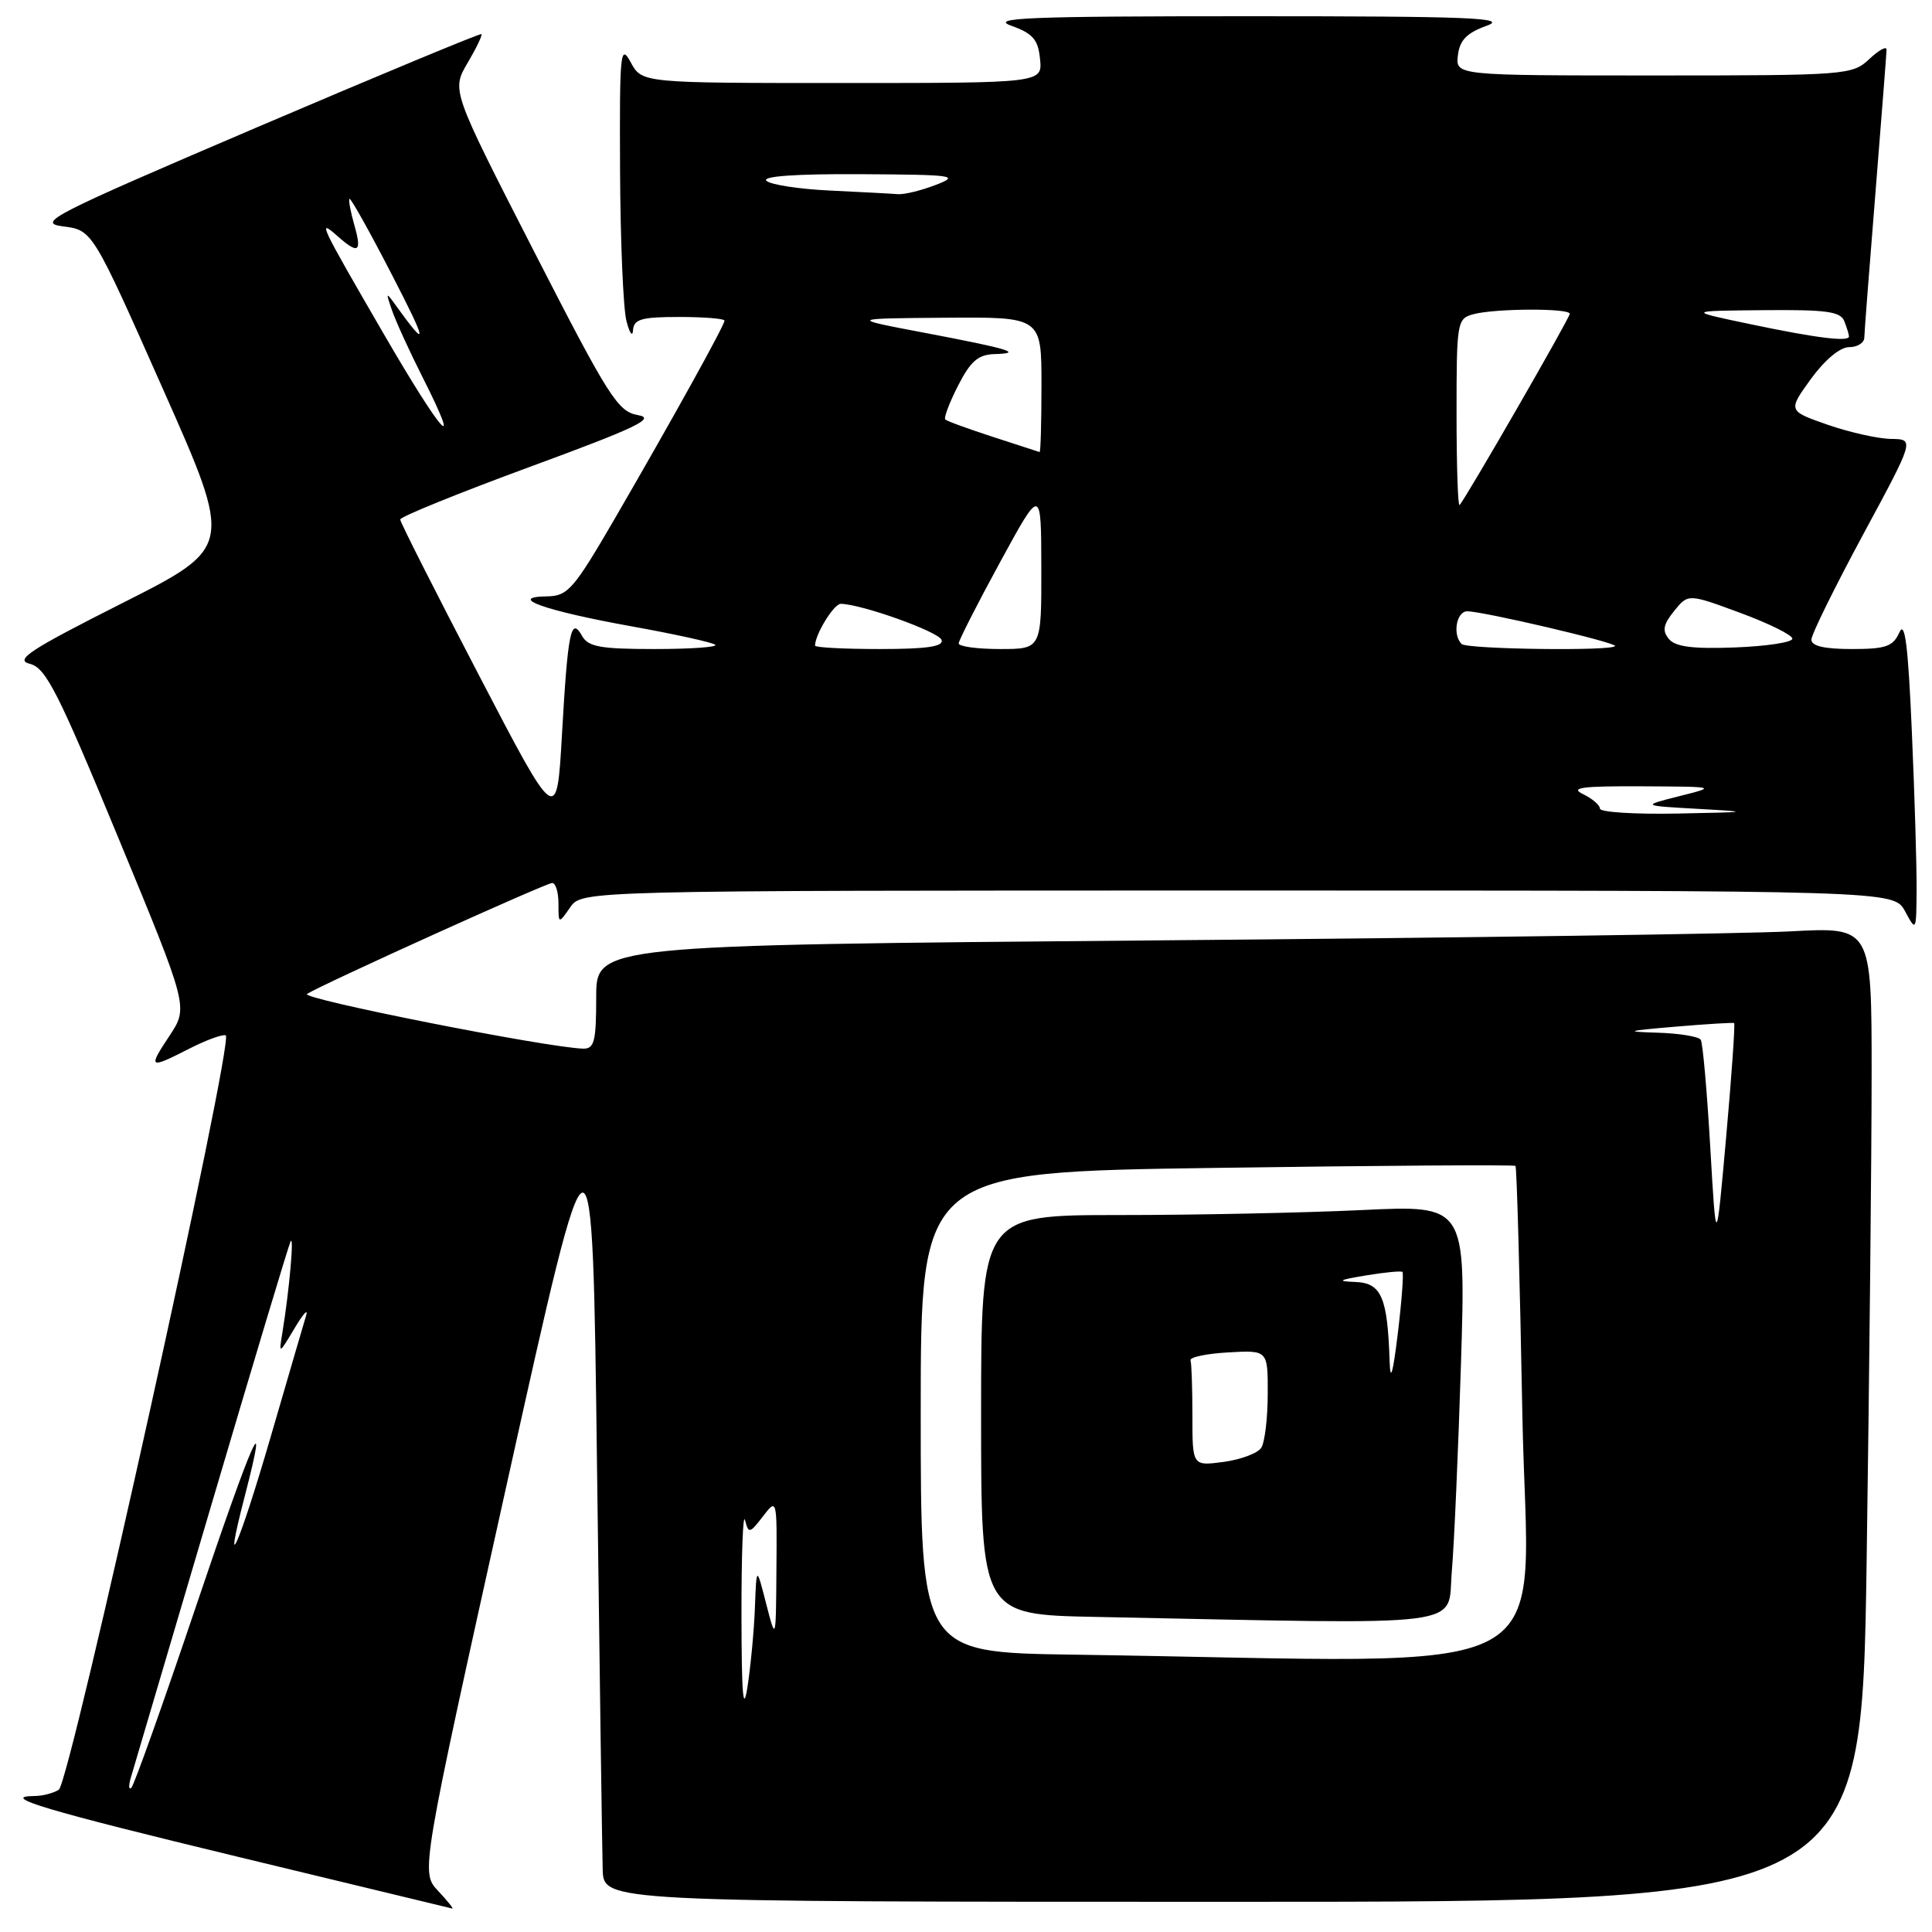 <?xml version="1.0" encoding="UTF-8" standalone="no"?>
<!DOCTYPE svg PUBLIC "-//W3C//DTD SVG 1.1//EN" "http://www.w3.org/Graphics/SVG/1.1/DTD/svg11.dtd" >
<svg xmlns="http://www.w3.org/2000/svg" xmlns:xlink="http://www.w3.org/1999/xlink" version="1.1" viewBox="0 0 256 256">
 <g >
 <path fill="currentColor"
d=" M 58.05 250.55 C 55.74 248.10 55.74 248.10 67.12 196.80 C 78.50 145.50 78.50 145.50 79.11 194.50 C 79.45 221.45 79.79 245.41 79.86 247.75 C 80.00 252.00 80.00 252.00 163.34 252.00 C 246.67 252.00 246.67 252.00 247.34 206.84 C 247.70 182.00 248.00 152.93 248.00 142.25 C 248.00 122.83 248.00 122.83 237.25 123.41 C 231.34 123.73 193.31 124.27 152.75 124.61 C 79.00 125.24 79.00 125.24 79.00 132.12 C 79.00 138.03 78.75 138.99 77.25 138.95 C 72.38 138.80 39.68 132.32 40.68 131.70 C 42.92 130.32 72.35 117.00 73.17 117.00 C 73.63 117.00 74.00 118.23 74.00 119.72 C 74.00 122.45 74.00 122.45 75.56 120.22 C 77.11 118.00 77.11 118.00 164.02 118.00 C 250.94 118.00 250.94 118.00 252.43 120.75 C 253.90 123.47 253.92 123.44 253.96 117.91 C 253.98 114.83 253.70 105.40 253.33 96.95 C 252.84 85.57 252.41 82.15 251.68 83.79 C 250.84 85.67 249.90 86.00 245.35 86.00 C 241.73 86.00 240.01 85.60 240.02 84.75 C 240.03 84.06 243.11 77.81 246.86 70.85 C 253.69 58.20 253.69 58.20 250.59 58.16 C 248.89 58.14 245.11 57.30 242.20 56.29 C 236.90 54.44 236.90 54.44 239.95 50.22 C 241.79 47.69 243.81 46.00 245.01 46.00 C 246.10 46.00 247.01 45.44 247.03 44.75 C 247.04 44.06 247.71 35.40 248.51 25.50 C 249.30 15.60 249.97 7.08 249.98 6.58 C 249.99 6.07 248.96 6.63 247.69 7.83 C 245.43 9.94 244.70 10.00 219.12 10.00 C 192.87 10.00 192.87 10.00 193.18 7.33 C 193.42 5.32 194.35 4.36 197.00 3.41 C 199.93 2.36 194.79 2.15 165.50 2.15 C 136.21 2.15 131.07 2.36 134.00 3.41 C 136.87 4.44 137.56 5.24 137.81 7.83 C 138.13 11.00 138.13 11.00 111.60 11.00 C 85.06 11.00 85.06 11.00 83.57 8.25 C 82.20 5.73 82.09 6.89 82.16 22.50 C 82.20 31.85 82.58 40.85 83.00 42.50 C 83.42 44.15 83.82 44.71 83.88 43.75 C 83.98 42.29 85.00 42.00 90.00 42.00 C 93.30 42.00 96.00 42.22 96.00 42.49 C 96.00 43.11 89.07 55.61 81.45 68.74 C 76.02 78.08 75.24 78.98 72.50 79.02 C 67.08 79.10 72.16 80.91 83.56 82.97 C 89.42 84.02 94.47 85.14 94.78 85.44 C 95.08 85.75 91.46 86.00 86.72 86.00 C 79.55 86.00 77.93 85.71 77.12 84.25 C 75.65 81.64 75.24 83.67 74.46 97.39 C 73.78 109.29 73.78 109.29 63.42 89.39 C 57.72 78.45 53.04 69.21 53.03 68.84 C 53.01 68.48 60.76 65.34 70.24 61.85 C 84.34 56.67 86.95 55.42 84.55 55.01 C 81.86 54.54 80.70 52.71 70.72 33.23 C 59.83 11.96 59.83 11.96 61.95 8.35 C 63.12 6.37 63.95 4.64 63.79 4.52 C 63.63 4.39 50.23 9.96 34.00 16.89 C 6.66 28.58 4.79 29.54 8.38 30.00 C 12.25 30.50 12.25 30.50 21.57 51.50 C 30.90 72.50 30.90 72.50 16.20 79.92 C 3.90 86.13 1.90 87.44 3.95 87.96 C 6.07 88.48 7.67 91.63 15.68 111.02 C 24.96 133.46 24.96 133.46 22.47 137.23 C 19.57 141.60 19.72 141.69 25.11 138.94 C 27.33 137.81 29.49 137.02 29.91 137.19 C 31.08 137.67 9.28 236.21 7.79 237.15 C 7.08 237.60 5.64 237.98 4.58 237.98 C -0.22 238.02 6.03 239.88 31.79 246.10 C 47.03 249.77 59.69 252.83 59.92 252.89 C 60.16 252.95 59.31 251.90 58.05 250.55 Z  M 17.35 235.50 C 17.68 234.40 22.46 218.20 27.98 199.50 C 33.50 180.80 38.23 165.05 38.50 164.50 C 39.00 163.49 38.33 171.01 37.43 176.50 C 36.94 179.50 36.94 179.50 39.03 176.00 C 40.18 174.07 40.87 173.32 40.56 174.32 C 40.26 175.33 38.12 182.63 35.82 190.55 C 31.68 204.75 29.41 209.91 32.44 198.22 C 35.77 185.37 33.52 190.47 25.96 212.88 C 21.62 225.74 17.77 236.54 17.41 236.88 C 17.05 237.22 17.02 236.60 17.35 235.50 Z  M 98.25 214.00 C 98.24 206.03 98.45 200.37 98.72 201.43 C 99.19 203.24 99.34 203.21 101.09 200.93 C 102.95 198.51 102.96 198.53 102.88 208.00 C 102.81 217.50 102.81 217.50 101.52 212.50 C 100.24 207.50 100.24 207.50 100.03 213.00 C 99.92 216.03 99.47 220.75 99.05 223.50 C 98.48 227.15 98.26 224.59 98.25 214.00 Z  M 142.25 219.25 C 122.00 218.96 122.00 218.96 122.00 187.13 C 122.00 155.30 122.00 155.30 161.25 154.75 C 182.84 154.44 200.64 154.32 200.81 154.49 C 200.98 154.65 201.39 169.46 201.72 187.39 C 202.39 223.84 209.14 220.22 142.25 219.25 Z  M 192.37 208.25 C 192.69 204.54 193.23 192.09 193.59 180.59 C 194.23 159.68 194.23 159.68 180.46 160.34 C 172.88 160.70 158.43 161.00 148.34 161.00 C 130.00 161.00 130.00 161.00 130.00 187.47 C 130.00 213.95 130.00 213.95 145.25 214.25 C 195.66 215.26 191.73 215.76 192.37 208.25 Z  M 226.62 152.03 C 226.19 144.62 225.63 138.21 225.36 137.78 C 225.10 137.35 222.55 136.93 219.69 136.84 C 215.15 136.70 215.44 136.60 222.00 136.04 C 226.12 135.69 229.62 135.48 229.78 135.56 C 229.93 135.65 229.46 142.42 228.73 150.61 C 227.40 165.50 227.40 165.50 226.62 152.03 Z  M 212.00 107.15 C 212.00 106.69 210.99 105.82 209.75 105.22 C 207.98 104.37 209.62 104.15 217.50 104.19 C 227.50 104.24 227.50 104.24 222.50 105.50 C 217.50 106.76 217.50 106.76 225.00 107.18 C 232.10 107.58 231.96 107.61 222.25 107.80 C 216.61 107.91 212.00 107.62 212.00 107.15 Z  M 108.00 85.55 C 108.00 84.06 110.50 80.00 111.41 80.01 C 114.17 80.05 124.40 83.71 124.76 84.79 C 125.06 85.67 122.86 86.00 116.58 86.00 C 111.86 86.00 108.00 85.80 108.00 85.55 Z  M 127.03 85.25 C 127.05 84.84 129.51 80.00 132.51 74.50 C 137.96 64.50 137.96 64.50 137.98 75.25 C 138.00 86.00 138.00 86.00 132.50 86.00 C 129.47 86.00 127.01 85.66 127.03 85.25 Z  M 193.67 85.33 C 192.44 84.11 192.98 81.00 194.42 81.00 C 196.49 81.00 214.00 85.10 214.00 85.59 C 214.00 86.29 194.37 86.04 193.67 85.33 Z  M 221.14 84.67 C 220.23 83.57 220.38 82.76 221.83 80.96 C 223.69 78.66 223.69 78.66 230.60 81.21 C 234.39 82.61 237.50 84.15 237.50 84.63 C 237.50 85.11 234.08 85.63 229.91 85.79 C 224.31 86.00 222.00 85.71 221.14 84.67 Z  M 193.00 54.78 C 193.00 42.61 193.07 42.21 195.25 41.63 C 198.13 40.86 208.00 40.82 208.00 41.58 C 208.00 42.14 194.21 66.08 193.40 66.92 C 193.18 67.15 193.00 61.69 193.00 54.78 Z  M 131.57 57.89 C 128.31 56.83 125.46 55.80 125.25 55.58 C 125.04 55.37 125.80 53.35 126.95 51.10 C 128.60 47.86 129.62 46.98 131.77 46.92 C 135.67 46.81 133.79 46.24 122.47 44.09 C 112.50 42.20 112.50 42.20 125.25 42.10 C 138.00 42.00 138.00 42.00 138.00 51.00 C 138.00 55.95 137.89 59.96 137.75 59.90 C 137.61 59.85 134.83 58.94 131.57 57.89 Z  M 50.89 44.32 C 42.38 29.65 42.01 28.89 44.68 31.25 C 47.50 33.75 47.99 33.44 46.95 29.82 C 46.45 28.07 46.16 26.51 46.31 26.35 C 46.47 26.20 48.97 30.67 51.87 36.29 C 56.64 45.51 56.78 46.48 52.47 40.50 C 51.13 38.63 51.09 38.67 51.96 41.17 C 52.47 42.63 54.29 46.62 56.01 50.02 C 61.42 60.73 58.58 57.57 50.89 44.32 Z  M 232.00 42.97 C 223.50 41.19 223.50 41.19 233.64 41.10 C 242.03 41.02 243.89 41.27 244.39 42.58 C 244.73 43.45 245.00 44.35 245.00 44.58 C 245.00 45.33 240.68 44.79 232.00 42.97 Z  M 110.00 25.25 C 105.88 25.06 102.07 24.47 101.55 23.95 C 100.95 23.35 105.54 23.03 114.05 23.08 C 126.44 23.15 127.22 23.26 124.00 24.50 C 122.08 25.24 119.83 25.79 119.00 25.73 C 118.17 25.66 114.13 25.45 110.00 25.25 Z  M 158.00 187.63 C 158.00 183.98 157.89 180.66 157.75 180.25 C 157.61 179.84 159.86 179.36 162.75 179.20 C 168.00 178.90 168.00 178.90 167.98 184.70 C 167.98 187.89 167.59 191.10 167.13 191.83 C 166.67 192.56 164.42 193.40 162.14 193.71 C 158.00 194.26 158.00 194.26 158.00 187.63 Z  M 184.13 180.38 C 183.86 171.89 183.05 170.01 179.62 169.87 C 177.07 169.77 177.33 169.61 181.00 169.00 C 183.47 168.59 185.65 168.38 185.83 168.54 C 186.01 168.70 185.74 172.36 185.22 176.67 C 184.56 182.07 184.23 183.22 184.13 180.38 Z "/>
</g>
</svg>